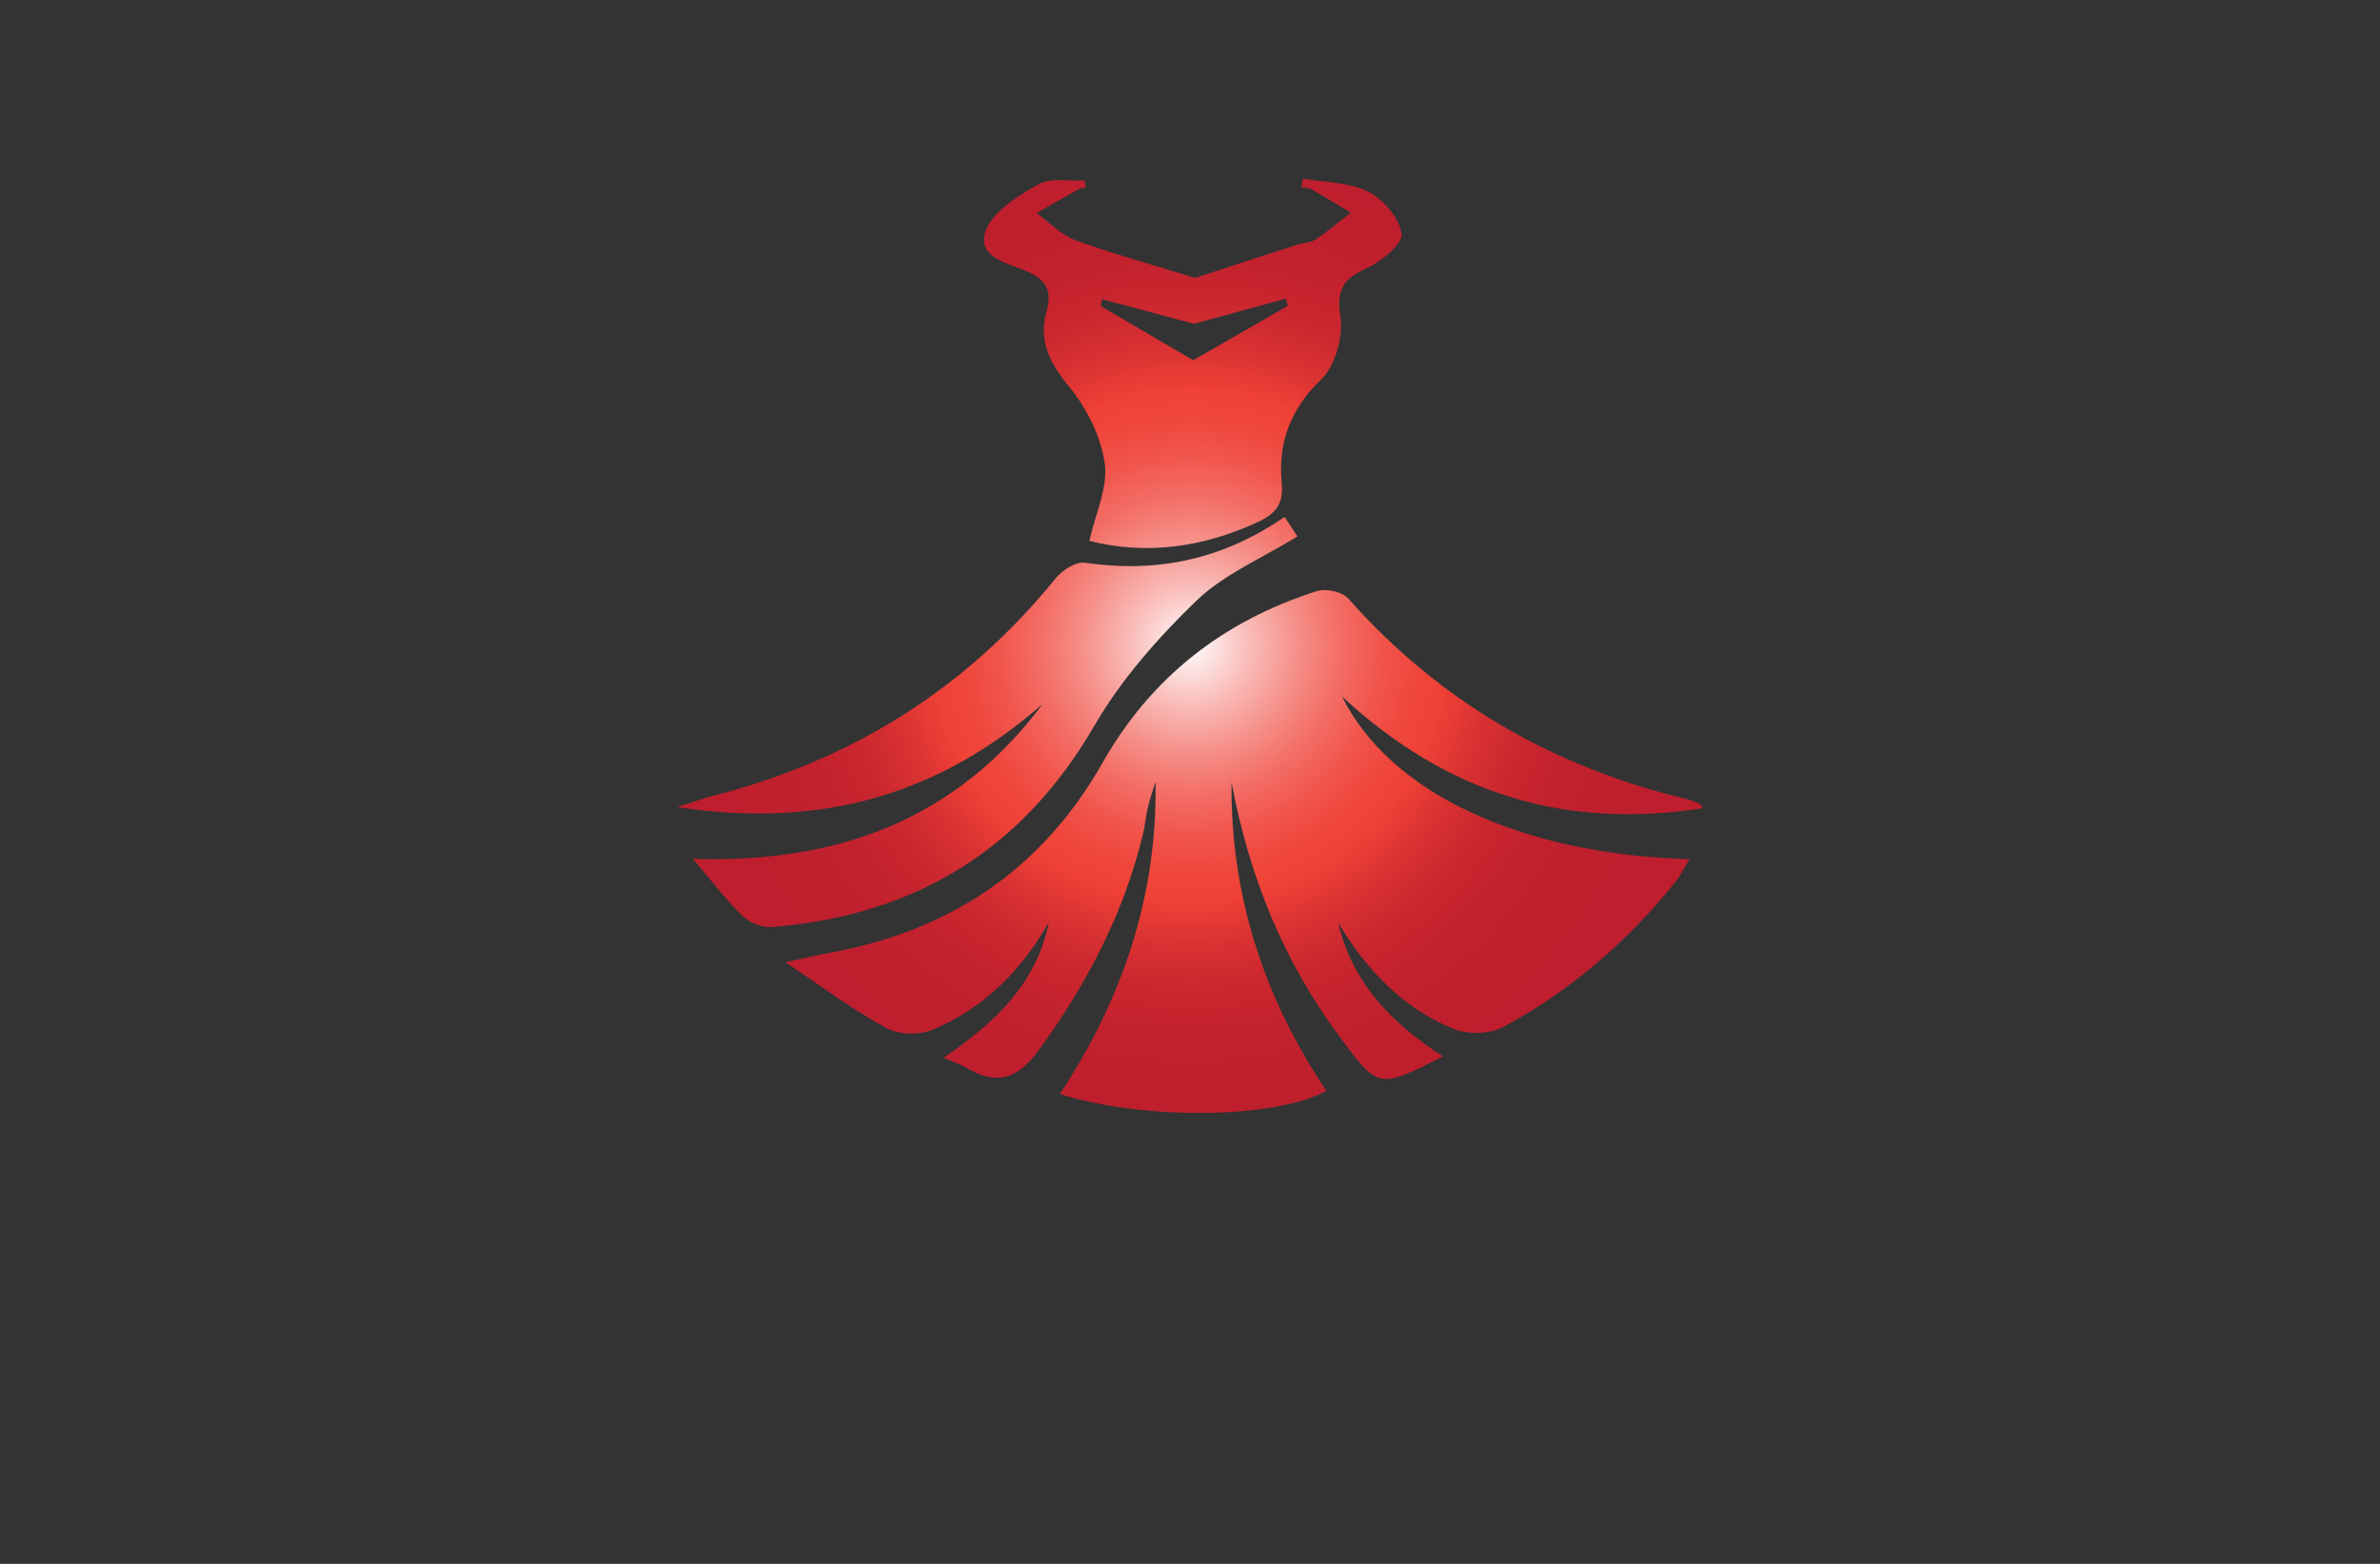 <?xml version="1.0" encoding="utf-8"?>
<!-- Generator: Adobe Illustrator 27.8.1, SVG Export Plug-In . SVG Version: 6.00 Build 0)  -->
<svg version="1.1" xmlns="http://www.w3.org/2000/svg" xmlns:xlink="http://www.w3.org/1999/xlink" x="0px" y="0px"
	 viewBox="0 0 350 230" style="enable-background:new 0 0 350 230;" xml:space="preserve">
<rect x="0" y="0" width="350" height="230" fill="#333333" stroke="none"/>
<style type="text/css">
	.st0{fill:#B6FFF3;}
	.st1{fill:#F0FFB8;}
	.st2{fill:#FFF6B8;}
	.st3{fill:#FFDCFF;}
	.st4{fill:#D1FFBB;}
	.st5{fill:#FFD6B8;}
	.st6{fill:#00224E;}
	.st7{fill:#C3FFB8;}
	.st8{fill:#EAEAEA;}
	.st9{fill:#CAFFF5;}
	.st10{fill:#E4335A;}
	.st11{fill:#005199;}
	.st12{fill:#AD0000;}
	.st13{fill:#00E2E2;}
	.st14{fill:#003F33;}
	.st15{fill:#600068;}
	.st16{fill:#664600;}
	.st17{fill:#DAB038;}
	.st18{fill:#466F85;}
	.st19{fill:#57D4FF;}
	.st20{fill:#99042B;}
	.st21{fill:#BF882F;}
	.st22{fill:#B0C1C1;}
	.st23{fill:#689FC1;}
	.st24{fill:#0035AA;}
	.st25{fill:#CEC1A3;}
	.st26{fill:#AC8746;}
	.st27{fill:#F2EBDD;}
	.st28{fill:#350B00;}
	.st29{fill:#ECC752;}
	.st30{fill:#005468;}
	.st31{stroke:#000000;stroke-width:0.25;stroke-miterlimit:10;}
	.st32{fill:#EFECFF;}
	.st33{fill:#FFDE98;}
	.st34{fill:#5B3F00;}
	.st35{fill:#826834;}
	.st36{fill:none;stroke:#5B3F00;stroke-width:2;stroke-miterlimit:10;}
	.st37{fill:#FFBE00;}
	.st38{fill:#9B8D75;}
	.st39{fill:#FFFFFF;}
	.st40{fill:#FFFF00;}
	.st41{fill:#FFBF00;}
	.st42{fill:#FFA500;}
	.st43{fill:#B7F3F9;}
	.st44{fill:#B78802;}
	.st45{fill:url(#SVGID_1_);}
	.st46{fill:url(#SVGID_00000088851942508270585200000007298075780322532014_);}
	.st47{fill:url(#SVGID_00000140721907294138064200000010257018037878408851_);}
	.st48{fill:url(#SVGID_00000012461822949715689960000009518305080369655428_);}
	.st49{fill:url(#SVGID_00000039815022979035731780000001117605773543938955_);}
	.st50{fill:url(#SVGID_00000109030616271668588150000009800589372776177574_);}
	.st51{fill:url(#SVGID_00000142175693734446240180000014624864220464806809_);}
	.st52{fill:url(#SVGID_00000093146091467309418790000005243906609010628995_);}
	.st53{fill:url(#SVGID_00000139986528148691132990000009178410213197282714_);}
	.st54{fill:url(#SVGID_00000116931829135808158320000004385801132255739543_);}
	.st55{fill:url(#SVGID_00000090288722562050442560000002310028346276574855_);}
	.st56{fill:url(#SVGID_00000020374095471277128650000006180880730940930185_);}
	.st57{fill:#FFFFFF;stroke:#3E423E;stroke-linecap:round;stroke-linejoin:round;stroke-miterlimit:10;}
	.st58{fill:#89DBEF;}
	.st59{fill:url(#SVGID_00000175291411747609350580000001169469447744337071_);}
	.st60{fill:#FC90C7;}
	.st61{fill:url(#SVGID_00000024701152455498261730000009901833523025527471_);}
	.st62{fill:url(#SVGID_00000152944011814958975550000000093222597023700626_);}
	.st63{fill:url(#SVGID_00000154404954750622959670000003177679551653729938_);}
	.st64{fill:url(#SVGID_00000090275617944851317110000015052579818596975510_);}
	.st65{fill:url(#SVGID_00000149344976138043180500000010351841770172080516_);}
	.st66{fill:url(#SVGID_00000127722923881521352650000004217844099016006544_);}
	.st67{fill:url(#SVGID_00000093178584833257657250000016555407247300987063_);}
	.st68{fill:url(#SVGID_00000027580711010570468790000018344948689219623558_);}
	.st69{fill:url(#SVGID_00000097476812983036061180000013952411443803210145_);}
	.st70{fill:url(#SVGID_00000145760457861907262340000004845545165272308639_);}
	.st71{fill:url(#SVGID_00000120532808356456486560000008000831677411601826_);}
	.st72{fill:url(#SVGID_00000059993123743429152270000014975557497624054158_);}
	.st73{fill:url(#SVGID_00000140709620606815846020000002994039676848563112_);}
	.st74{fill:url(#SVGID_00000088816686311673577750000016340182922974622358_);}
</style>
<g id="Logo1">
</g>
<g id="Logo2">
</g>
<g id="Logo3">
</g>
<g id="Logo4">
</g>
<g id="Logo5">
</g>
<g id="Logo6">
</g>
<g id="Logo7">
</g>
<g id="Logo8">
</g>
<g id="Logo9">
</g>
<g id="Logo10">
</g>
<g id="Logo11">
</g>
<g id="Logo12">
</g>
<g id="Logo13">
</g>
<g id="Logo14">
</g>
<g id="Logo15">
	<radialGradient id="SVGID_1_" cx="175" cy="94.969" r="72.118" gradientUnits="userSpaceOnUse">
		<stop  offset="0" style="stop-color:#FFFFFF"/>
		<stop  offset="0.02" style="stop-color:#FEF3F2"/>
		<stop  offset="0.119" style="stop-color:#F9BDBA"/>
		<stop  offset="0.215" style="stop-color:#F6918B"/>
		<stop  offset="0.305" style="stop-color:#F36E66"/>
		<stop  offset="0.389" style="stop-color:#F1554C"/>
		<stop  offset="0.464" style="stop-color:#EF463C"/>
		<stop  offset="0.522" style="stop-color:#EF4136"/>
		<stop  offset="0.53" style="stop-color:#ED3F36"/>
		<stop  offset="0.615" style="stop-color:#D83132"/>
		<stop  offset="0.71" style="stop-color:#C9262F"/>
		<stop  offset="0.823" style="stop-color:#C1202D"/>
		<stop  offset="1" style="stop-color:#BE1E2D"/>
	</radialGradient>
	<path class="st45" d="M250.38,118.87c-20.06,3.14-37.49-2.03-53.02-16.44c7.03,14.28,26.55,23.24,51.1,23.93
		c-0.78,1.28-1.3,2.39-2.04,3.31c-7.07,8.8-15.48,16.09-25.43,21.4c-1.94,1.04-5.14,1.09-7.22,0.25
		c-7.5-3.05-12.84-8.72-16.98-15.61c2.05,8.83,7.89,14.81,15.42,19.66c-9.51,4.83-9.49,4.82-15.27-2.98
		c-8.29-11.18-13.3-23.72-15.83-37.34c-0.18,16.6,4.75,31.66,13.95,45.39c-7.53,4.1-26.67,4.38-39.2,0.46
		c9.19-13.94,14.35-29.1,14.07-45.9c-0.38,1.24-0.82,2.46-1.12,3.72c-0.31,1.29-0.41,2.63-0.72,3.93
		c-2.81,11.67-8.24,22.02-15.26,31.72c-3.17,4.38-6.25,5.32-10.73,2.67c-0.85-0.5-1.8-0.81-3.32-1.48
		c7.49-5.13,13.66-10.87,15.46-19.92c-4.04,7.13-9.6,12.68-17.13,15.82c-1.93,0.81-4.96,0.72-6.78-0.27
		c-4.78-2.59-9.17-5.89-14.83-9.66c2.93-0.64,4.57-1.04,6.22-1.34c17.75-3.17,31.44-12.16,40.41-28
		c7.15-12.61,17.83-20.91,31.56-25.26c1.32-0.42,3.71,0.1,4.58,1.09c13.48,15.23,30.22,24.83,49.9,29.53
		c0.63,0.15,1.23,0.44,1.83,0.69C250.12,118.28,250.17,118.49,250.38,118.87z M159.48,26.54c-2.28,0.13-4.96-0.45-6.74,0.55
		c-2.99,1.69-6.65,3.92-7.76,6.79c-1.49,3.88,3.11,4.8,5.86,5.95c3,1.26,3.96,2.82,3.03,6.12c-1.16,4.13,0.5,7.45,3.31,10.86
		c2.59,3.14,4.71,7.32,5.28,11.3c0.51,3.56-1.38,7.46-2.26,11.44c8.38,2.11,16.71,0.97,24.82-2.79c2.52-1.17,3.77-2.6,3.47-5.69
		c-0.56-5.9,1.21-10.84,5.77-15.23c2.1-2.02,3.32-6.36,2.86-9.33c-0.64-4.11,0.58-5.56,3.96-7.11c2.13-0.98,5.25-3.57,5.04-5.02
		c-0.34-2.32-2.67-5.08-4.9-6.19c-2.83-1.41-6.39-1.36-9.63-1.93c-0.06,0.44-0.12,0.87-0.18,1.31c0.47,0.07,1.01,0.02,1.39,0.24
		c1.97,1.12,3.89,2.3,5.83,3.47c-1.7,1.32-3.34,2.74-5.14,3.93c-0.79,0.52-1.92,0.5-2.86,0.81c-5.12,1.66-10.24,3.34-14.87,4.85
		c-5.79-1.79-11.79-3.44-17.62-5.55c-2.1-0.76-3.81-2.62-5.69-3.98c2.09-1.19,4.17-2.39,6.27-3.56c0.28-0.15,0.64-0.14,0.97-0.21
		C159.62,27.22,159.55,26.88,159.48,26.54z M175.47,52.98c-4.12-2.42-8.85-5.19-13.57-7.95c0.05-0.34,0.1-0.69,0.15-1.03
		c4.61,1.23,9.22,2.46,13.53,3.62c4.39-1.2,8.96-2.45,13.52-3.7c0.09,0.36,0.18,0.71,0.27,1.07
		C184.76,47.64,180.15,50.29,175.47,52.98z M101.9,126.31c2.92,3.42,4.91,6.1,7.28,8.38c1.04,1,2.9,1.78,4.31,1.66
		c20.87-1.7,36.72-11.16,47.43-29.59c3.93-6.77,9.33-12.92,14.99-18.38c4.06-3.93,9.67-6.26,14.89-9.49
		c-0.53-0.81-1.18-1.78-1.89-2.87c-9.15,6.3-18.81,8.29-29.36,6.74c-1.31-0.19-3.31,1.07-4.27,2.25
		c-13.27,16.38-30.2,26.89-50.55,32.07c-1.3,0.33-2.56,0.8-5.11,1.62c21.29,3.27,38.64-1.92,53.71-15.17
		C140.78,120.35,123.43,127.01,101.9,126.31z"/>
</g>
</svg>
